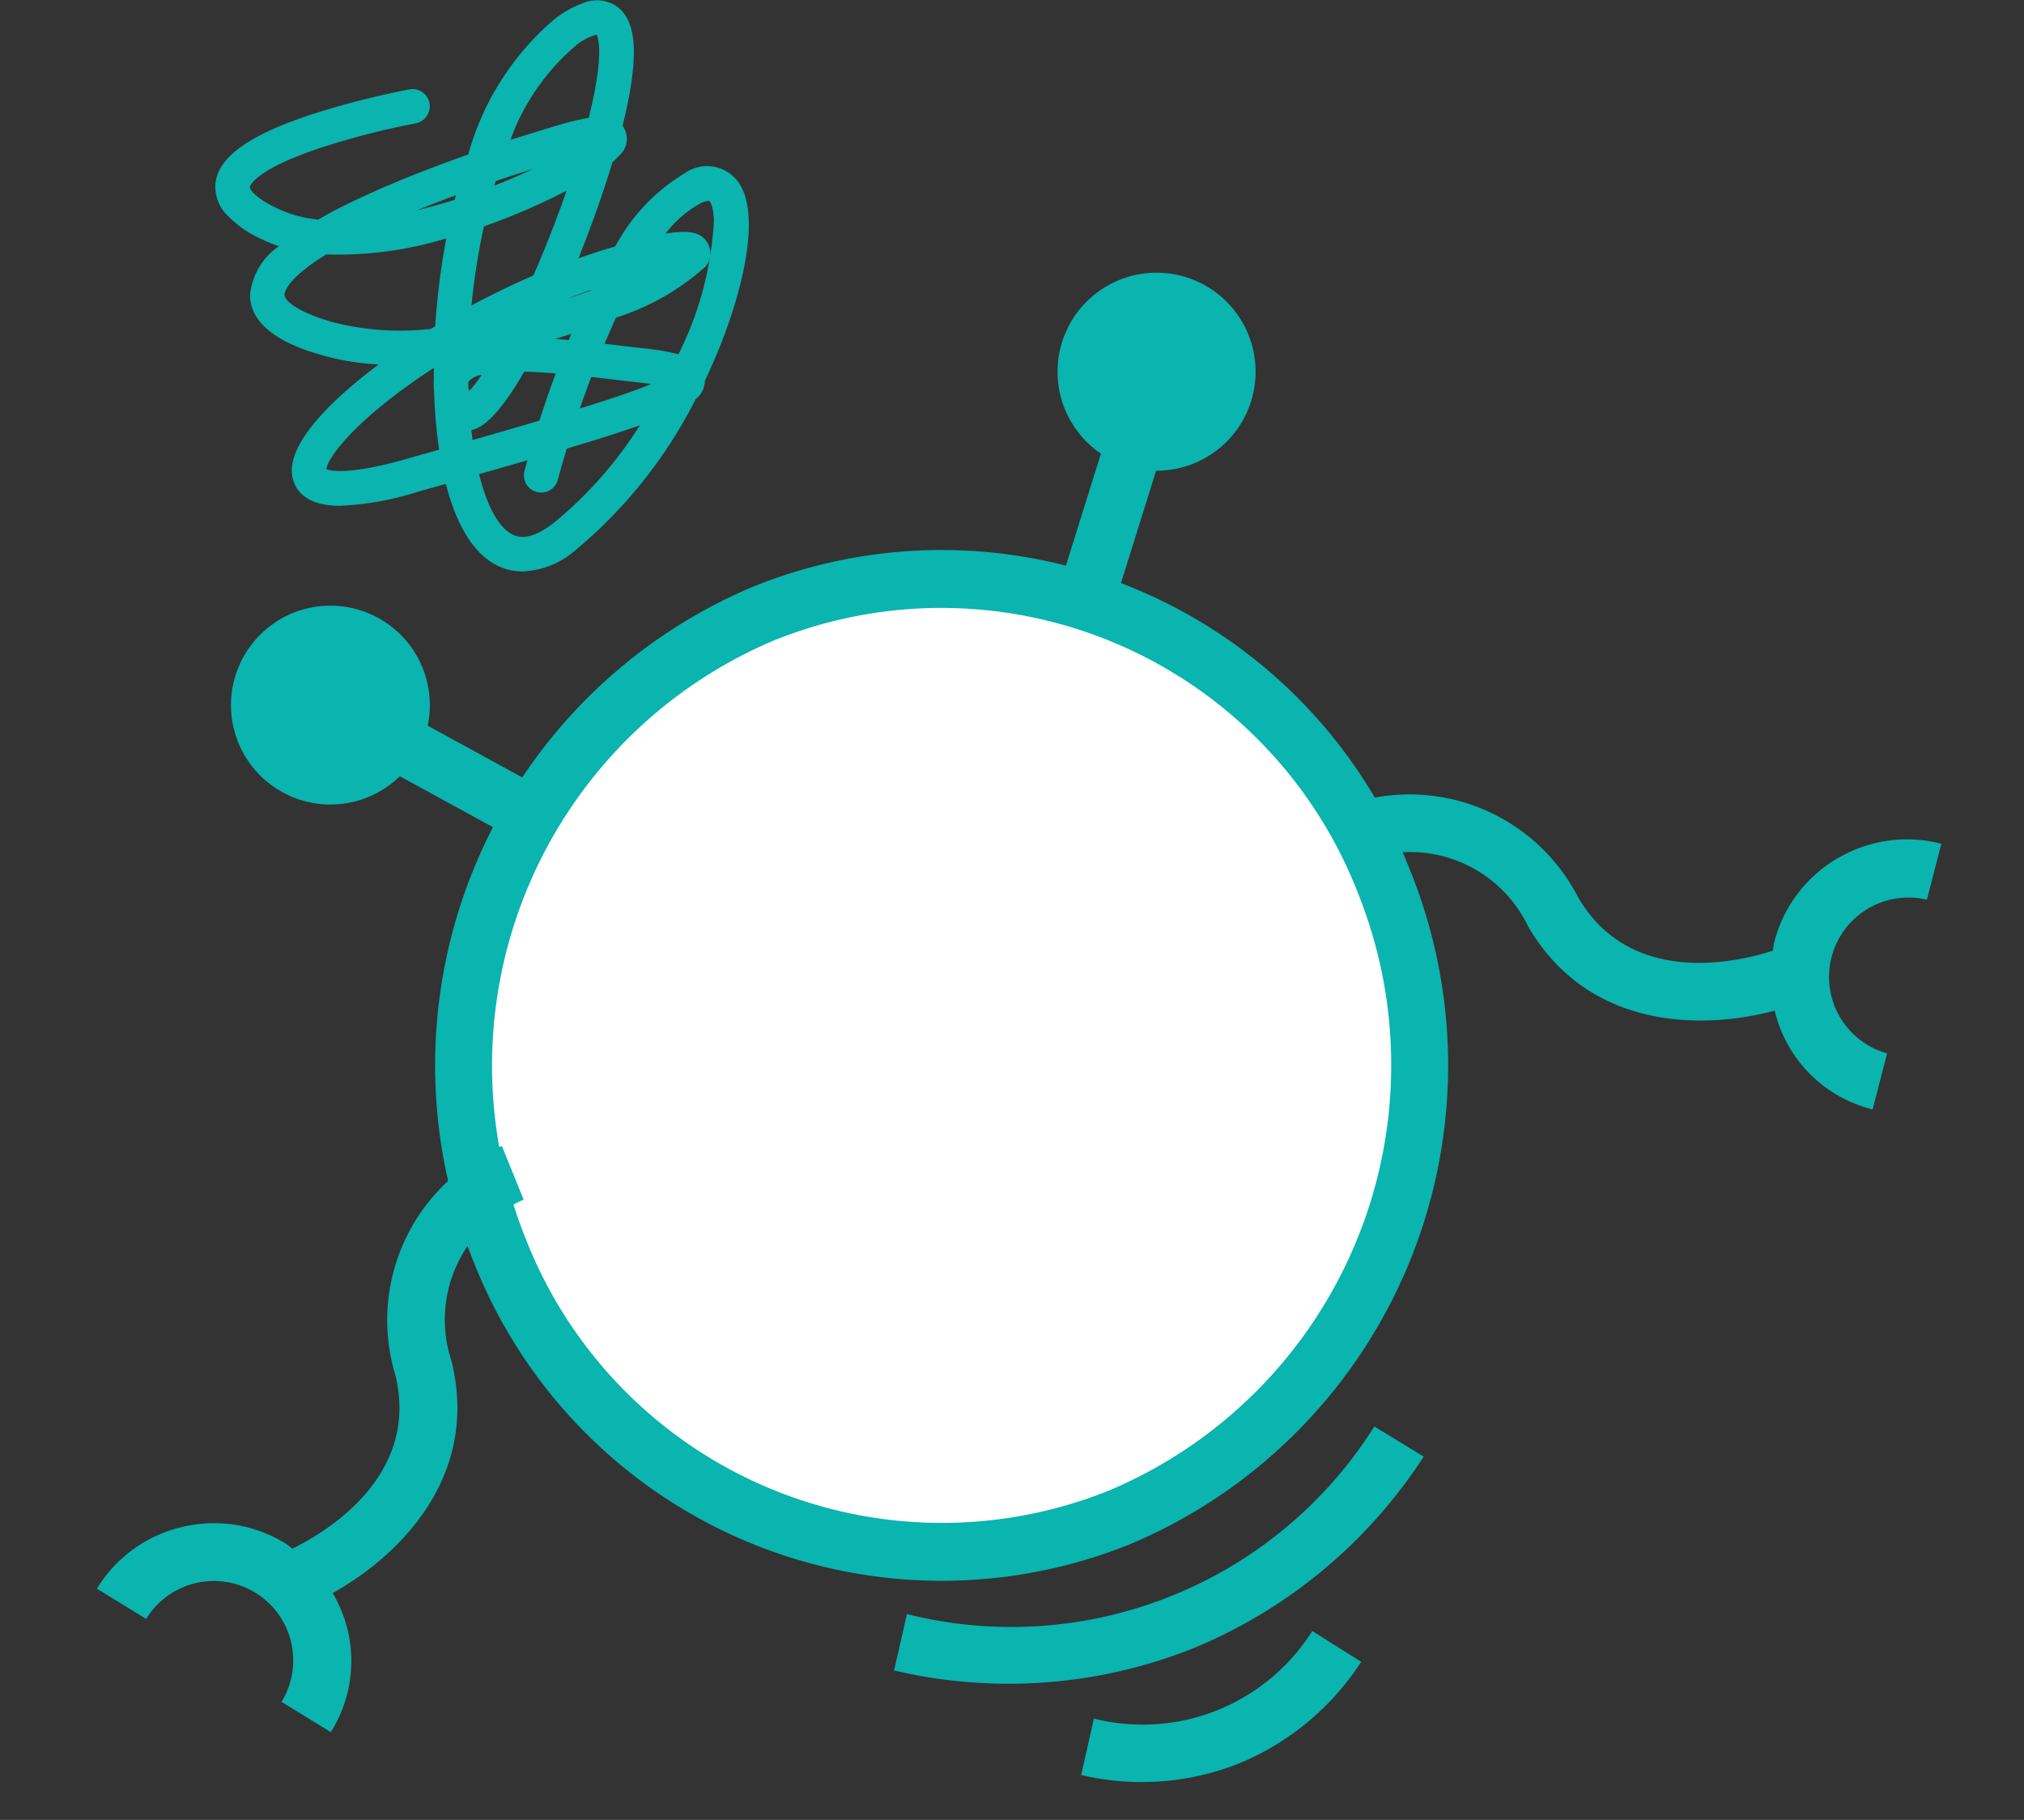 <svg id="ico_failure" xmlns="http://www.w3.org/2000/svg" width="80.001" height="71.932" viewBox="0 0 80.001 71.932">
  <rect x="0" y="0" width="80.001" height="71.932" fill="#333333" stroke="none"/>
  <path id="合体_73" data-name="合体 73" d="M6.664,19.923a3.93,3.93,0,1,1,1.1-2l7.212,3.948-1.094,2Zm25.257-4.906,2.454-7.846a3.914,3.914,0,1,1,2.18.676L34.1,15.7Z" transform="translate(9.141 10.759)" fill="#0ab4af" stroke="rgba(0,0,0,0)" stroke-width="1"/>
  <path id="パス_40083" data-name="パス 40083" d="M19.249,38.5A19.249,19.249,0,1,1,38.5,19.249,19.27,19.27,0,0,1,19.249,38.5" transform="translate(12.252 31.473) rotate(-22)" fill="#fff"/>
  <path id="パス_554" data-name="パス 554" d="M20.042,2.144A17.668,17.668,0,0,1,37.731,20.082,18.248,18.248,0,0,1,19.8,38.259,17.668,17.668,0,0,1,2.113,20.322,18.248,18.248,0,0,1,20.042,2.144m.015-2.279A20.528,20.528,0,0,0-.135,20.337a19.877,19.877,0,0,0,19.922,20.2A20.529,20.529,0,0,0,39.979,20.067,19.875,19.875,0,0,0,20.057-.135" transform="translate(11.18 30.844) rotate(-22)" fill="#0ab4af"/>
  <path id="パス_555" data-name="パス 555" d="M21.395,0A7.492,7.492,0,0,0,14.1,6.813c-.594,4.146-5.033,4.749-6.345,4.838-.062-.1-.107-.2-.174-.29A5.377,5.377,0,0,0,4.025,9.224a5.374,5.374,0,0,0-4.025,1l1.358,1.838A3.136,3.136,0,1,1,5.09,17.107l1.358,1.838a5.269,5.269,0,0,0,2.128-5.069c2.9-.357,7.115-2.039,7.789-6.735A5.178,5.178,0,0,1,21.4,2.286Z" transform="translate(0 53.313) rotate(-22)" fill="#0ab4af"/>
  <path id="パス_556" data-name="パス 556" d="M17.377,9.224a5.384,5.384,0,0,0-3.556,2.137c-.069.091-.112.194-.174.29-1.314-.089-5.75-.693-6.347-4.838A7.493,7.493,0,0,0,.007,0L0,2.286A5.179,5.179,0,0,1,5.037,7.14c.677,4.7,4.889,6.381,7.789,6.735a5.27,5.27,0,0,0,2.126,5.069l1.36-1.838a3.137,3.137,0,0,1,3.732-5.042l1.36-1.838a5.4,5.4,0,0,0-4.027-1" transform="translate(53.058 31.886) rotate(-22)" fill="#0ab4af"/>
  <path id="パス_557" data-name="パス 557" d="M11.272,5.494A19.707,19.707,0,0,1,0,1.876L1.305,0A16.95,16.95,0,0,0,21.212.046l1.364,1.835a19.877,19.877,0,0,1-11.3,3.613" transform="translate(34.637 64.286) rotate(-22)" fill="#0ab4af"/>
  <path id="パス_558" data-name="パス 558" d="M5.958,3.792A10.408,10.408,0,0,1,0,1.879L1.3,0a7.921,7.921,0,0,0,9.3.023l1.337,1.854A10.53,10.53,0,0,1,5.958,3.792" transform="translate(42.032 68.416) rotate(-22)" fill="#0ab4af"/>
  <g id="グループ_2199" data-name="グループ 2199" transform="translate(8.508)">
    <path id="パス_39898" data-name="パス 39898" d="M10829.346,17403.887a2.219,2.219,0,0,1-.837-.162c-1.167-.477-1.822-1.859-2.19-3.3-.268.076-.481.139-.674.189-.162.049-.31.088-.456.131a11.674,11.674,0,0,1-3.042.547c-.042,0-.083,0-.123,0-1.2-.031-1.612-.574-1.743-1.021-.415-1.426,1.806-3.385,3.384-4.566a9.821,9.821,0,0,1-2.133-.336c-.728-.2-2.945-.828-2.953-2.4a2.648,2.648,0,0,1,1.142-1.937,5.425,5.425,0,0,1-.643-.258,4.446,4.446,0,0,1-1.4-.963,1.6,1.6,0,0,1-.461-1.3c.144-1.066,1.453-1.955,4.119-2.791a33.92,33.92,0,0,1,3.54-.887.709.709,0,0,1,.128-.012.683.683,0,0,1,.123,1.354,32.364,32.364,0,0,0-3.395.852c-3.034.947-3.161,1.66-3.162,1.666-.012.078.169.408,1.1.854a4.871,4.871,0,0,0,1.6.434q.76-.442,1.746-.895c1.182-.551,2.624-1.127,4.188-1.678a10.8,10.8,0,0,1,3.386-5.33,4.021,4.021,0,0,1,1.218-.678,1.4,1.4,0,0,1,1.222.125c.852.561.943,1.99.3,4.641-.009.037-.018.07-.026.109a.283.283,0,0,1,.044.063.882.882,0,0,1-.185,1.121,3.155,3.155,0,0,1-.256.248c-.364,1.2-.83,2.516-1.35,3.807.436-.158.87-.3,1.3-.424.053-.018.105-.033.158-.049a7.523,7.523,0,0,1,2.748-2.895,1.528,1.528,0,0,1,2.164.422c.842,1.33.1,4.311-.869,6.656-.159.381-.325.756-.5,1.127a.961.961,0,0,1-.367.73,18.8,18.8,0,0,1-4.764,5.98A3.376,3.376,0,0,1,10829.346,17403.887Zm-1.715-3.844c.326,1.311.819,2.186,1.393,2.416.4.168.929,0,1.555-.486a15.986,15.986,0,0,0,3.41-3.863l-.29.1c-.722.25-1.6.523-2.6.824-.144.469-.263.887-.353,1.227a.682.682,0,0,1-1.32-.346c.007-.025.047-.172.117-.42C10828.932,17399.67,10828.292,17399.852,10827.631,17400.043Zm-6.037-.2c.149.064.855.258,3.219-.416.148-.041.295-.086.46-.131l.779-.223c-.015-.1-.028-.2-.039-.291a19.967,19.967,0,0,1-.16-2.031,1.9,1.9,0,0,1-.01-.406c0-.166,0-.334,0-.5-.313.2-.618.41-.918.621C10822.458,17398.223,10821.629,17399.475,10821.594,17399.846Zm5.732-1.541c.014.1.025.2.038.3,0,.031.009.059.012.092.937-.268,1.823-.523,2.641-.77.18-.551.395-1.184.646-1.863-.437-.033-.856-.059-1.245-.07C10828.306,17397.916,10827.665,17398.236,10827.326,17398.3Zm4.74-2.1c-.161.422-.313.844-.453,1.246q.6-.185,1.123-.357c.78-.254,1.322-.453,1.7-.609-.108-.018-.227-.031-.358-.047-.235-.029-.472-.055-.706-.084C10832.928,17396.3,10832.49,17396.248,10832.066,17396.2Zm-4.854.422a.811.811,0,0,0,.031.133,5.364,5.364,0,0,0,.489-.639.851.851,0,0,0-.5.248.174.174,0,0,0-.03.072C10827.209,17396.5,10827.21,17396.566,10827.213,17396.625Zm5.379-1.736.938.111c.233.025.47.055.7.08a8.39,8.39,0,0,1,1.285.225,13.41,13.41,0,0,0,1.4-5.271c-.019-.652-.183-.793-.186-.793a.044.044,0,0,0-.02,0,.877.877,0,0,0-.349.111,4.407,4.407,0,0,0-1.357,1.184c1.018-.164,1.391-.016,1.622.307a.832.832,0,0,1-.029.986,9.628,9.628,0,0,1-3.553,2.027C10832.892,17394.2,10832.74,17394.543,10832.592,17394.889Zm-1.951-.193.535.047c.034-.082.068-.164.1-.246-.183.061-.364.119-.544.172A.776.776,0,0,1,10830.641,17394.7Zm-9.05-3.338c-1.591.979-1.648,1.521-1.648,1.592,0,.205.415.664,1.957,1.1a10.8,10.8,0,0,0,3.828.252c.057-.035.114-.068.172-.105a28.6,28.6,0,0,1,.438-3.473A14.6,14.6,0,0,1,10821.591,17391.357Zm6.234-1.109a26.563,26.563,0,0,0-.492,3.125c.8-.428,1.622-.826,2.447-1.184.481-1.1.93-2.248,1.313-3.352A25.437,25.437,0,0,1,10827.825,17390.248Zm4.235,2.512q-.472.17-.945.354c.326-.107.638-.221.936-.33A.119.119,0,0,1,10832.061,17392.76Zm-5.344-3.744c-.529.2-1.039.391-1.523.59.477-.111.97-.25,1.479-.41C10826.687,17389.135,10826.7,17389.076,10826.717,17389.016Zm1.575-.557c-.018.061-.036.117-.055.178.558-.217,1.072-.443,1.533-.66C10829.271,17388.133,10828.776,17388.291,10828.292,17388.459Zm3.988-5.789a2.164,2.164,0,0,0-.87.475,8.827,8.827,0,0,0-2.536,3.684c.637-.2,1.285-.4,1.936-.594a10.606,10.606,0,0,1,1.156-.277c.048-.182.09-.363.129-.537C10832.539,17383.418,10832.348,17382.807,10832.28,17382.67Z" transform="translate(-10817.204 -17381.301)" fill="#0ab4af"/>
  </g>
</svg>

